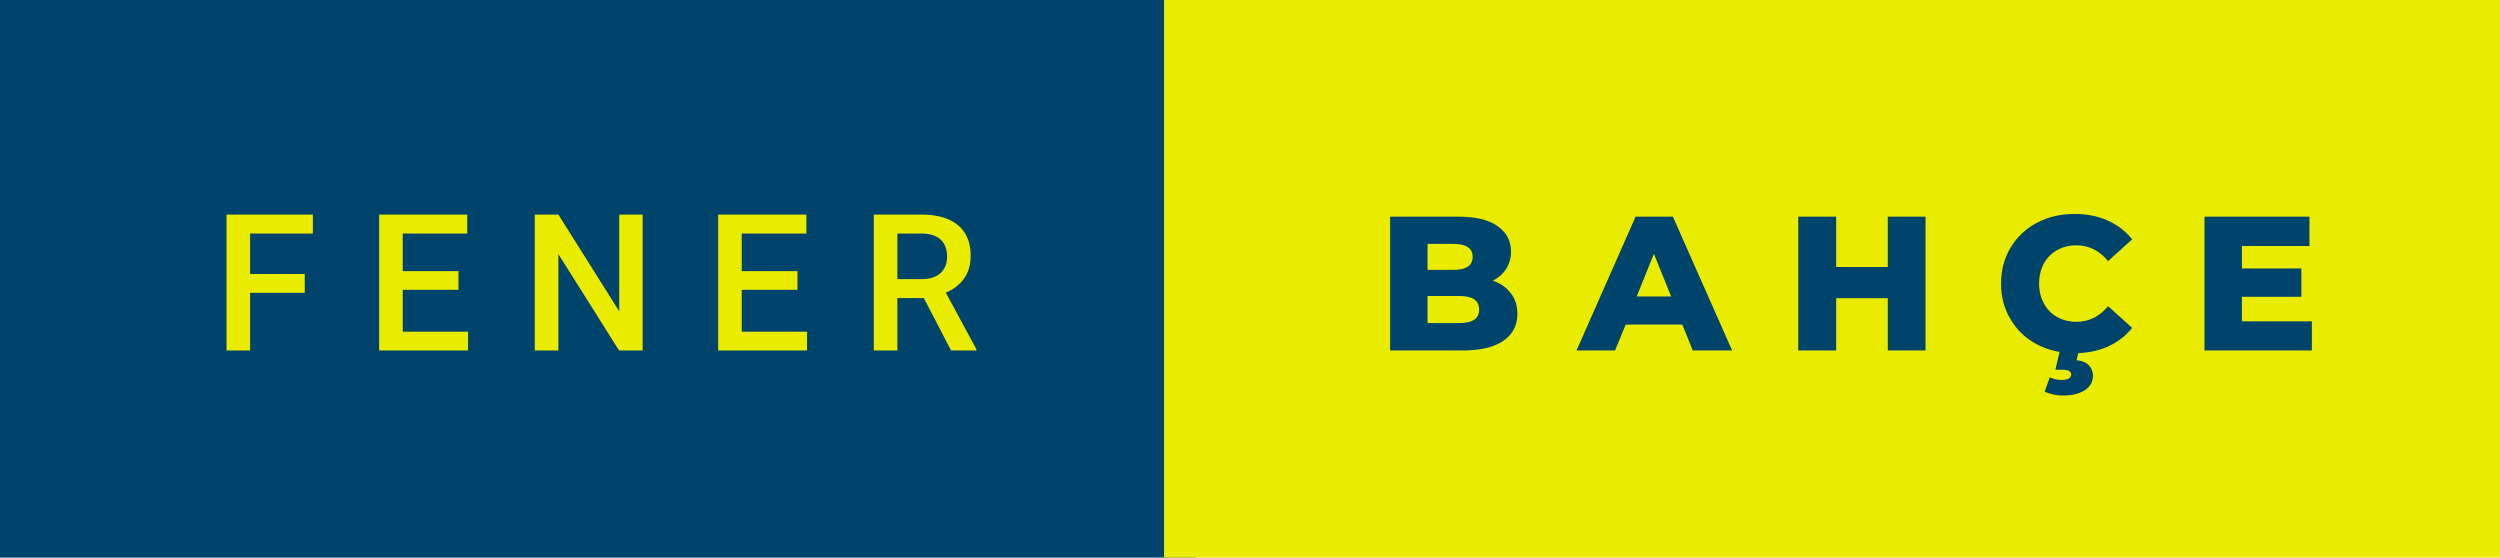 <svg xmlns="http://www.w3.org/2000/svg" width="156.93" height="35" viewBox="0 0 156.93 35"><rect class="svg__rect" x="0" y="0" width="75.07" height="35" fill="#00446C"/><rect class="svg__rect" x="73.07" y="0" width="83.86" height="35" fill="#EAEC00"/><path class="svg__text" d="M15.70 22L14.22 22L14.22 13.47L19.64 13.47L19.64 14.66L15.70 14.66L15.70 17.20L19.13 17.20L19.13 18.38L15.70 18.38L15.70 22ZM29.38 22L23.80 22L23.80 13.47L29.33 13.47L29.33 14.66L25.28 14.66L25.28 17.02L28.78 17.02L28.78 18.19L25.28 18.19L25.28 20.82L29.38 20.82L29.38 22ZM35.05 22L33.57 22L33.57 13.47L35.05 13.47L38.87 19.54L38.87 13.47L40.34 13.47L40.34 22L38.86 22L35.05 15.95L35.05 22ZM50.66 22L45.08 22L45.08 13.47L50.62 13.47L50.62 14.66L46.56 14.66L46.56 17.02L50.06 17.02L50.06 18.19L46.56 18.19L46.56 20.82L50.66 20.82L50.66 22ZM56.33 22L54.85 22L54.85 13.47L57.85 13.47Q59.33 13.47 60.13 14.13Q60.93 14.79 60.93 16.05L60.93 16.05Q60.93 16.90 60.52 17.48Q60.11 18.06 59.37 18.37L59.37 18.37L61.29 21.92L61.29 22L59.70 22L57.99 18.71L56.33 18.71L56.33 22ZM56.33 14.66L56.33 17.52L57.86 17.52Q58.61 17.52 59.03 17.15Q59.45 16.77 59.45 16.11L59.45 16.11Q59.45 15.43 59.06 15.05Q58.67 14.68 57.90 14.66L57.90 14.66L56.33 14.66Z" fill="#EAEC00"/><path class="svg__text" d="M91.80 22L87.26 22L87.26 13.60L91.56 13.60Q93.16 13.60 94.00 14.19Q94.85 14.79 94.85 15.79L94.85 15.79Q94.85 16.39 94.55 16.87Q94.25 17.34 93.71 17.62L93.71 17.62Q94.44 17.87 94.84 18.41Q95.25 18.94 95.25 19.70L95.25 19.70Q95.25 20.80 94.36 21.40Q93.47 22 91.80 22L91.80 22ZM89.61 18.58L89.61 20.28L91.61 20.28Q92.85 20.28 92.85 19.43L92.85 19.43Q92.85 18.58 91.61 18.58L91.61 18.58L89.61 18.58ZM89.61 15.31L89.61 16.94L91.24 16.94Q92.44 16.94 92.44 16.12L92.44 16.12Q92.44 15.31 91.24 15.31L91.24 15.31L89.61 15.31ZM101.38 22L98.96 22L102.67 13.60L105.01 13.60L108.73 22L106.26 22L105.60 20.37L102.05 20.37L101.38 22ZM103.82 15.93L102.74 18.61L104.90 18.61L103.82 15.93ZM115.26 22L112.88 22L112.88 13.60L115.26 13.60L115.26 16.76L118.50 16.76L118.50 13.60L120.87 13.60L120.87 22L118.50 22L118.50 18.72L115.26 18.72L115.26 22ZM125.61 17.80L125.61 17.80Q125.61 16.54 126.21 15.54Q126.80 14.55 127.85 13.99Q128.91 13.43 130.22 13.43L130.22 13.43Q131.38 13.43 132.30 13.84Q133.22 14.25 133.84 15.02L133.84 15.02L132.33 16.39Q131.51 15.40 130.35 15.40L130.35 15.40Q129.66 15.40 129.13 15.70Q128.60 16 128.30 16.54Q128.00 17.09 128.00 17.80L128.00 17.80Q128.00 18.51 128.30 19.05Q128.60 19.60 129.13 19.90Q129.66 20.20 130.35 20.20L130.35 20.20Q131.51 20.20 132.33 19.22L132.33 19.22L133.84 20.58Q133.23 21.35 132.30 21.76Q131.38 22.17 130.22 22.17L130.22 22.17Q128.91 22.17 127.85 21.61Q126.80 21.05 126.21 20.05Q125.61 19.06 125.61 17.80ZM128.35 24.58L128.35 24.58L128.67 23.68Q129.02 23.85 129.40 23.85L129.40 23.85Q130.00 23.85 130.01 23.51L130.01 23.51Q130.01 23.21 129.47 23.21L129.47 23.21L129.02 23.21L129.33 21.89L130.52 21.89L130.35 22.61Q130.88 22.67 131.13 22.94Q131.38 23.21 131.38 23.58L131.38 23.58Q131.38 24.16 130.87 24.49Q130.35 24.83 129.49 24.83L129.49 24.83Q129.19 24.83 128.87 24.76Q128.55 24.69 128.35 24.58ZM145.12 22L138.38 22L138.38 13.60L144.97 13.60L144.97 15.44L140.73 15.44L140.73 16.85L144.46 16.85L144.46 18.63L140.73 18.63L140.73 20.17L145.12 20.17L145.12 22Z" fill="#00446C" x="86.07"/></svg>